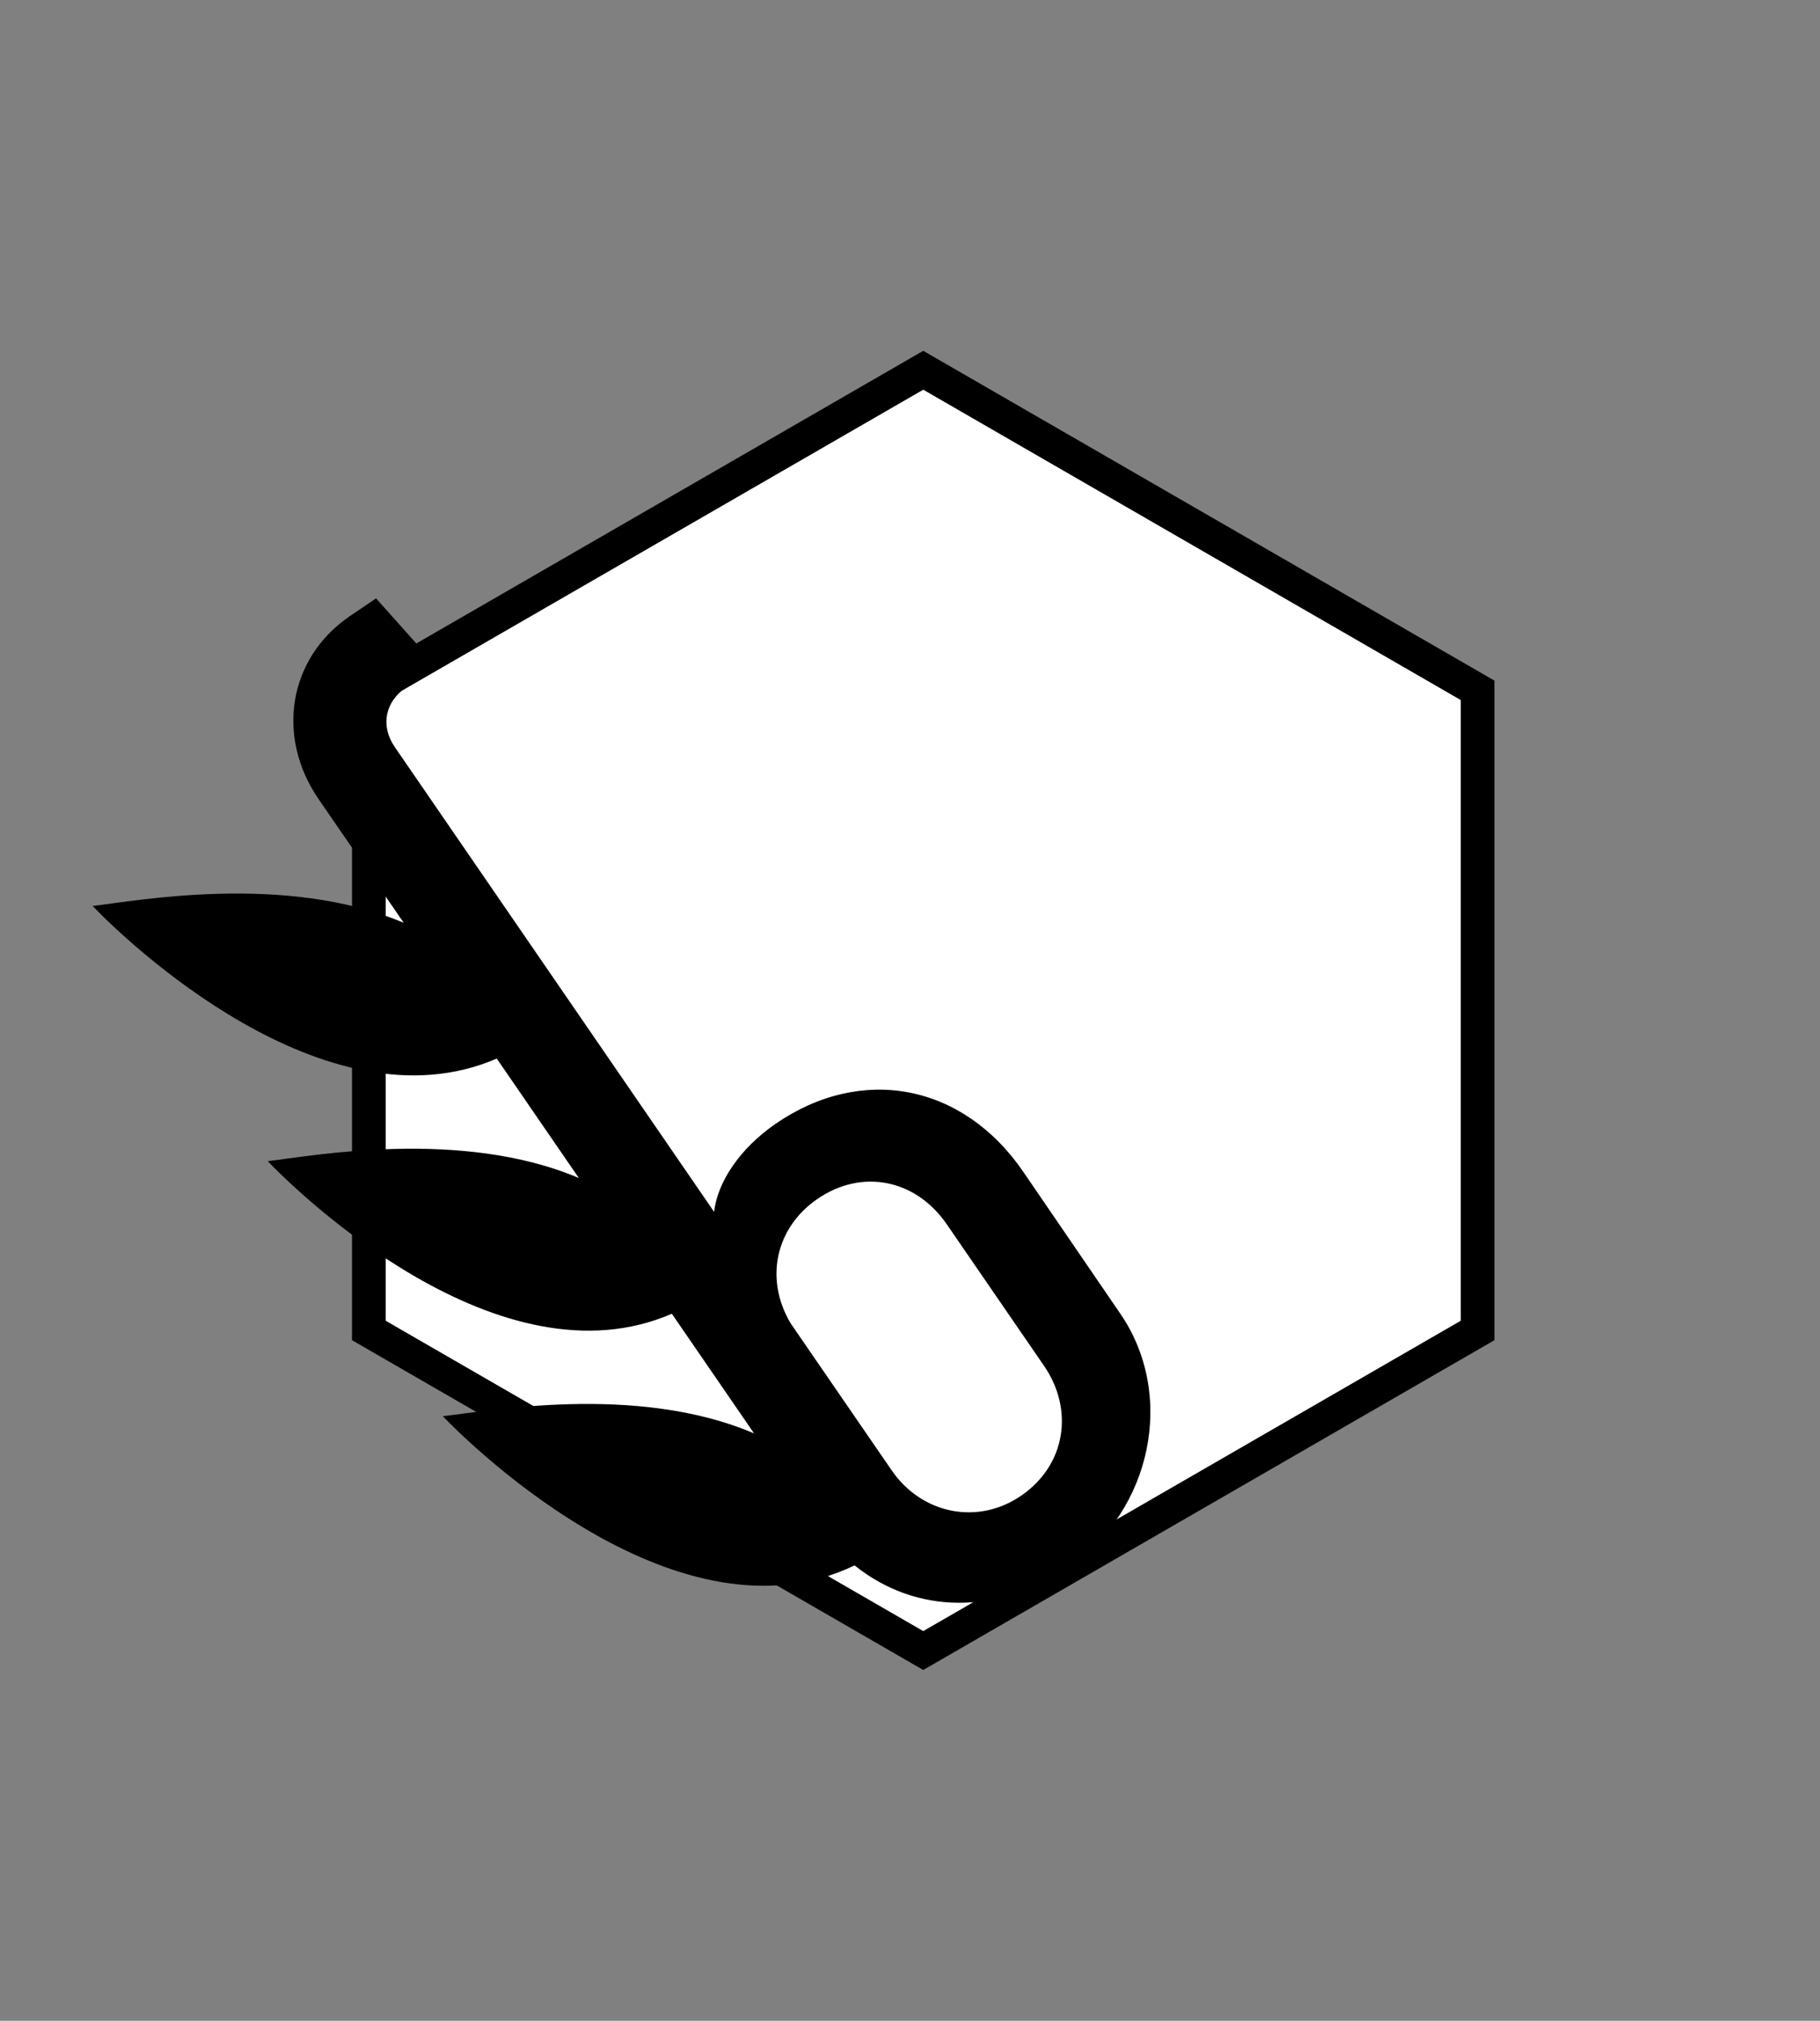 <svg id="Layer_1" data-name="Layer 1" xmlns="http://www.w3.org/2000/svg" viewBox="0 0 324.24 360"><rect x="0" y="0" width="324.24" height="360" fill="#808080" stroke="none"/><defs><style>.cls-1{fill:#fff;stroke:#000;stroke-miterlimit:10;stroke-width:6px;}</style></defs><polygon class="cls-1" points="263.24 122.98 164.48 65.96 65.71 122.98 65.71 237.02 164.48 294.04 263.24 237.02 263.24 122.98"/><path d="M138.22,200.17c-6.32,4.34-10.38,10.32-11,15.72L70.33,133.08c-2.65-3.86-1.64-8.11,2-10.61L76.28,117,67,106.6l-4.72,3.19c-10.93,7.51-13.16,21.46-5.5,32.61l15.15,22c-21.05-8.93-47.84-3.88-55.43-3,5.57,5.84,41.39,40.44,72,27.18l14.62,21.28c-21-8.93-47.84-3.88-55.43-3,5.58,5.84,41.42,40.48,72,27.18l14.65,21.32c-21-9-47.84-3.87-55.46-3.07,5.71,5.94,42.45,41.52,73.37,26.58,10.87,8.75,25.55,8.95,38.31.19,14.54-10,19-30.54,9-45.07L182.3,208.75C171.5,193,153.48,189.69,138.22,200.17ZM186,243.32c5.33,7.75,3.94,17.63-4.07,23.13-7.76,5.33-17.73,3.26-23.06-4.49l-18-26.19c-4.68-7.83-2.76-17,4.74-22.17,8-5.5,17.58-3.47,23.06,4.5Z"/></svg>